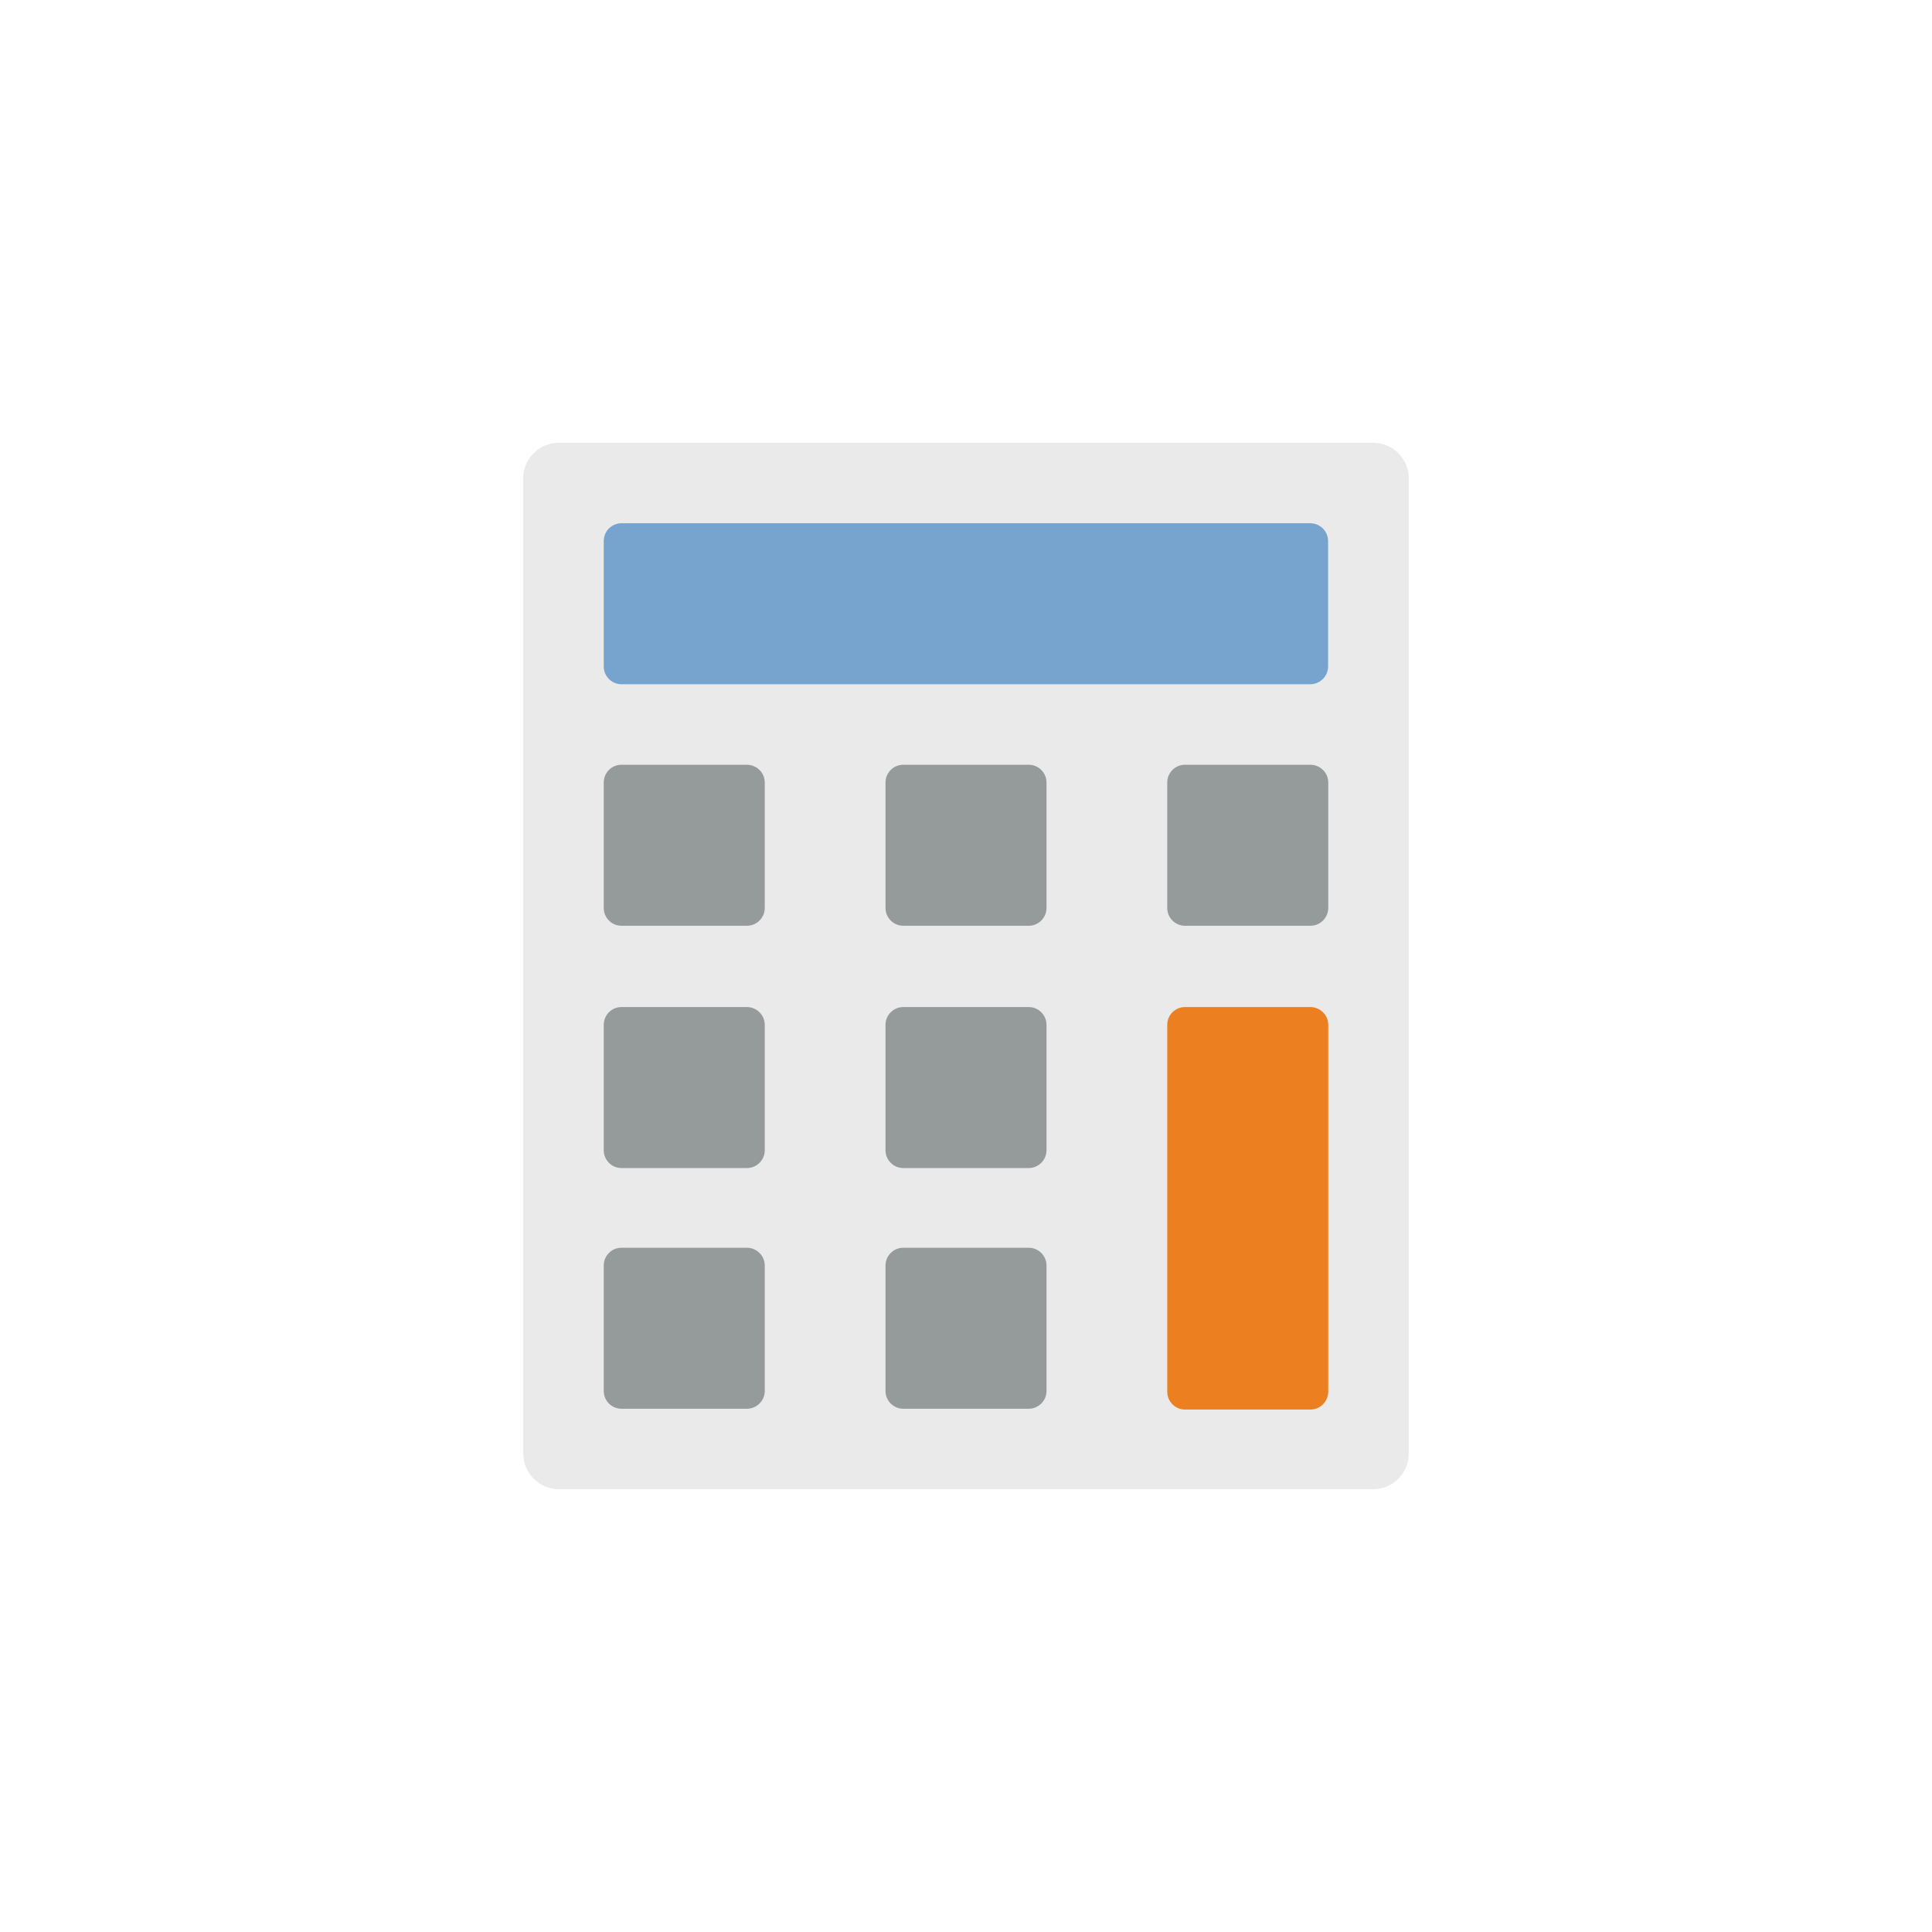 <!-- color: #e35e97 -->
<svg xmlns="http://www.w3.org/2000/svg" xmlns:xlink="http://www.w3.org/1999/xlink" width="48px" height="48px" viewBox="0 0 48 48" version="1.1">
<g id="surface1">
<path style=" stroke:none;fill-rule:nonzero;fill:rgb(91.765%,91.765%,91.765%);fill-opacity:1;" d="M 13.887 11 L 34.113 11 C 34.605 11 35 11.395 35 11.883 L 35 36.113 C 35 36.602 34.605 37 34.113 37 L 13.887 37 C 13.398 37 13 36.602 13 36.113 L 13 11.883 C 13 11.395 13.398 11 13.887 11 M 13.887 11 "/>
<path style=" stroke:none;fill-rule:nonzero;fill:rgb(58.431%,60.392%,60.784%);fill-opacity:1;" d="M 15.441 31 L 18.555 31 C 18.801 31 19 31.199 19 31.441 L 19 34.559 C 19 34.801 18.801 35 18.555 35 L 15.441 35 C 15.195 35 15 34.801 15 34.559 L 15 31.441 C 15 31.199 15.195 31 15.441 31 M 15.441 31 "/>
<path style=" stroke:none;fill-rule:nonzero;fill:rgb(58.431%,60.392%,60.784%);fill-opacity:1;" d="M 15.441 25.02 L 18.555 25.02 C 18.801 25.02 19 25.219 19 25.461 L 19 28.578 C 19 28.82 18.801 29.02 18.555 29.02 L 15.441 29.02 C 15.195 29.02 15 28.82 15 28.578 L 15 25.461 C 15 25.219 15.195 25.02 15.441 25.02 M 15.441 25.02 "/>
<path style=" stroke:none;fill-rule:nonzero;fill:rgb(58.431%,60.392%,60.784%);fill-opacity:1;" d="M 15.441 19 L 18.555 19 C 18.801 19 19 19.199 19 19.441 L 19 22.559 C 19 22.801 18.801 23 18.555 23 L 15.441 23 C 15.195 23 15 22.801 15 22.559 L 15 19.441 C 15 19.199 15.195 19 15.441 19 M 15.441 19 "/>
<path style=" stroke:none;fill-rule:nonzero;fill:rgb(46.275%,64.314%,81.176%);fill-opacity:1;" d="M 15.441 13 L 32.551 13 C 32.797 13 32.996 13.199 32.996 13.441 L 32.996 16.559 C 32.996 16.801 32.797 17 32.551 17 L 15.441 17 C 15.195 17 15 16.801 15 16.559 L 15 13.441 C 15 13.199 15.195 13 15.441 13 M 15.441 13 "/>
<path style=" stroke:none;fill-rule:nonzero;fill:rgb(58.431%,60.392%,60.784%);fill-opacity:1;" d="M 22.441 31 L 25.559 31 C 25.801 31 26 31.199 26 31.441 L 26 34.559 C 26 34.801 25.801 35 25.559 35 L 22.441 35 C 22.199 35 22 34.801 22 34.559 L 22 31.441 C 22 31.199 22.199 31 22.441 31 M 22.441 31 "/>
<path style=" stroke:none;fill-rule:nonzero;fill:rgb(58.431%,60.392%,60.784%);fill-opacity:1;" d="M 22.441 25.02 L 25.559 25.02 C 25.801 25.02 26 25.219 26 25.461 L 26 28.578 C 26 28.82 25.801 29.02 25.559 29.02 L 22.441 29.02 C 22.199 29.02 22 28.82 22 28.578 L 22 25.461 C 22 25.219 22.199 25.02 22.441 25.02 M 22.441 25.02 "/>
<path style=" stroke:none;fill-rule:nonzero;fill:rgb(58.431%,60.392%,60.784%);fill-opacity:1;" d="M 22.441 19 L 25.559 19 C 25.801 19 26 19.199 26 19.441 L 26 22.559 C 26 22.801 25.801 23 25.559 23 L 22.441 23 C 22.199 23 22 22.801 22 22.559 L 22 19.441 C 22 19.199 22.199 19 22.441 19 M 22.441 19 "/>
<path style=" stroke:none;fill-rule:nonzero;fill:rgb(58.431%,60.392%,60.784%);fill-opacity:1;" d="M 29.441 19 L 32.555 19 C 32.801 19 33 19.199 33 19.441 L 33 22.559 C 33 22.801 32.801 23 32.555 23 L 29.441 23 C 29.195 23 29 22.801 29 22.559 L 29 19.441 C 29 19.199 29.195 19 29.441 19 M 29.441 19 "/>
<path style=" stroke:none;fill-rule:nonzero;fill:rgb(92.549%,49.804%,12.549%);fill-opacity:1;" d="M 29.441 25.02 L 32.555 25.02 C 32.801 25.02 33 25.219 33 25.461 L 33 34.574 C 33 34.82 32.801 35.02 32.555 35.02 L 29.441 35.02 C 29.195 35.02 29 34.82 29 34.574 L 29 25.461 C 29 25.219 29.195 25.02 29.441 25.02 M 29.441 25.02 "/>
</g>
</svg>
